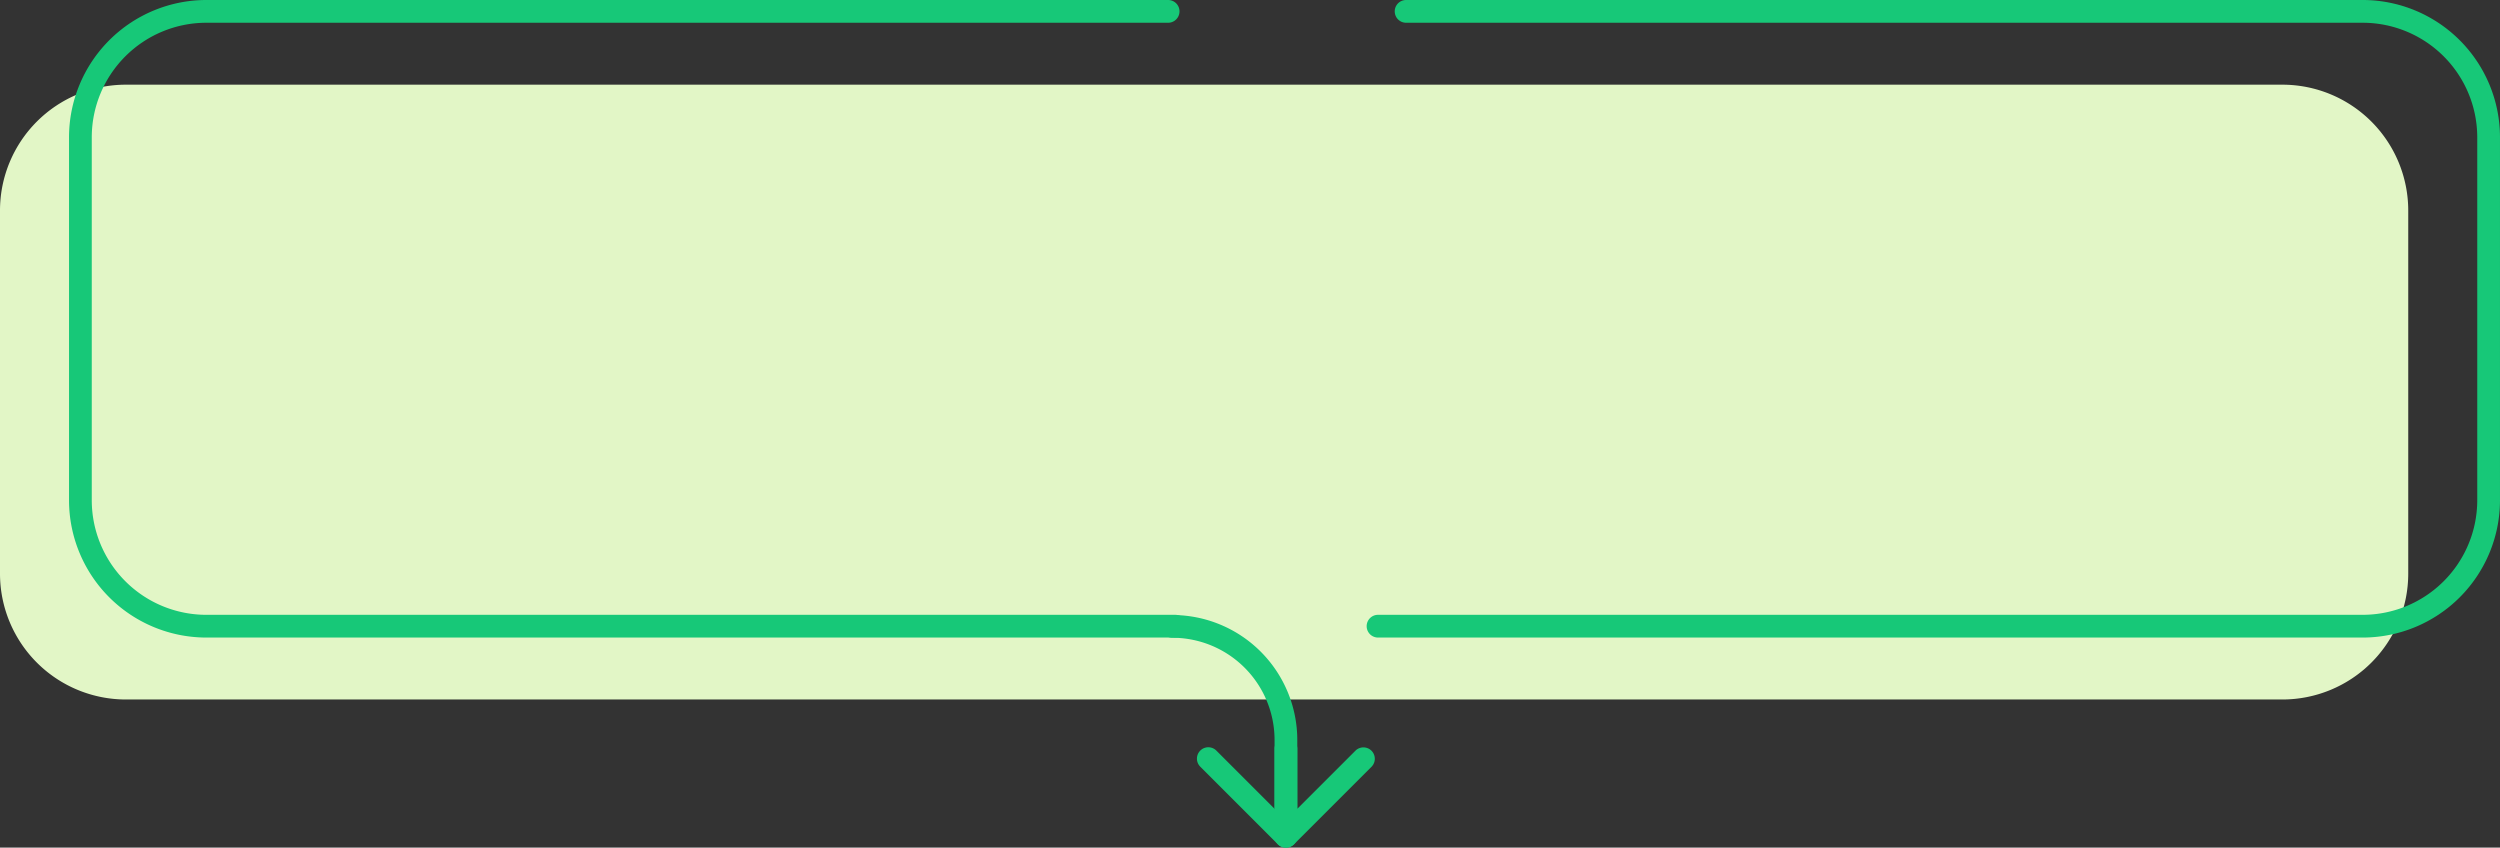 <svg xmlns="http://www.w3.org/2000/svg" width="816.905" height="276.974" viewBox="0 0 816.905 276.974">
  <rect x="0" y="0" width="816.905" height="276.974" fill="#333333" stroke="none"/>
  <g id="Grupo_82784" data-name="Grupo 82784" transform="translate(-393.604 -3259.723)">
    <path id="Trazado_105804" data-name="Trazado 105804" d="M821.809,259.438H117.162a41.135,41.135,0,0,0-41.136,41.133V419.2a41.136,41.136,0,0,0,41.136,41.136H821.809A41.136,41.136,0,0,0,862.947,419.2V300.571A41.136,41.136,0,0,0,821.809,259.438Z" transform="translate(317.578 3027.955)" fill="#e2f6c6"/>
    <g id="Grupo_54994" data-name="Grupo 54994" transform="translate(416.158 3259.723)">
      <g id="Grupo_54988" data-name="Grupo 54988">
        <g id="Grupo_54987" data-name="Grupo 54987">
          <g id="Grupo_54986" data-name="Grupo 54986">
            <g id="Grupo_54985" data-name="Grupo 54985">
              <g id="Grupo_54983" data-name="Grupo 54983">
                <path id="Trazado_105805" data-name="Trazado 105805" d="M446.609,456.6H129.976a44.9,44.9,0,0,1-44.847-44.852V293.122a44.9,44.9,0,0,1,44.847-44.852H444.332a3.718,3.718,0,0,1,0,7.435H129.976a37.458,37.458,0,0,0-37.414,37.417v118.63a37.458,37.458,0,0,0,37.414,37.419H446.609a3.716,3.716,0,1,1,0,7.433Z" transform="translate(-85.129 -248.27)" fill="#17c878"/>
              </g>
              <g id="Grupo_54984" data-name="Grupo 54984" transform="translate(424.019)">
                <path id="Trazado_105806" data-name="Trazado 105806" d="M581.75,456.6H259.986a3.716,3.716,0,1,1,0-7.433H581.75a37.461,37.461,0,0,0,37.419-37.419V293.122a37.461,37.461,0,0,0-37.419-37.417H269.1a3.718,3.718,0,0,1,0-7.435H581.75A44.9,44.9,0,0,1,626.6,293.122v118.63A44.9,44.9,0,0,1,581.75,456.6Z" transform="translate(-256.27 -248.27)" fill="#17c878"/>
              </g>
            </g>
          </g>
        </g>
      </g>
      <g id="Grupo_54993" data-name="Grupo 54993" transform="translate(356.834 200.963)">
        <g id="Grupo_54989" data-name="Grupo 54989">
          <path id="Trazado_105807" data-name="Trazado 105807" d="M269.957,402.486a3.718,3.718,0,0,1-3.716-3.716V370.183a33.408,33.408,0,0,0-33.371-33.368,3.716,3.716,0,1,1,0-7.433,40.849,40.849,0,0,1,40.8,40.8V398.77A3.718,3.718,0,0,1,269.957,402.486Z" transform="translate(-229.153 -329.382)" fill="#17c878"/>
        </g>
        <g id="Grupo_54992" data-name="Grupo 54992" transform="translate(11.708 39.993)">
          <g id="Grupo_54990" data-name="Grupo 54990" transform="translate(25.379)">
            <path id="Trazado_105808" data-name="Trazado 105808" d="M247.838,381.541a3.715,3.715,0,0,1-3.716-3.716V349.24a3.716,3.716,0,1,1,7.433,0v19.613l19.008-19a3.716,3.716,0,0,1,5.255,5.255l-25.351,25.348A3.716,3.716,0,0,1,247.838,381.541Z" transform="translate(-244.122 -345.524)" fill="#17c878"/>
          </g>
          <g id="Grupo_54991" data-name="Grupo 54991" transform="translate(0 3.205)">
            <path id="Trazado_105809" data-name="Trazado 105809" d="M262.974,379.63a3.709,3.709,0,0,1-2.629-1.088l-25.378-25.381a3.717,3.717,0,0,1,5.258-5.255L265.6,373.287a3.715,3.715,0,0,1-2.629,6.343Z" transform="translate(-233.878 -346.818)" fill="#17c878"/>
          </g>
        </g>
      </g>
    </g>
  </g>
</svg>
